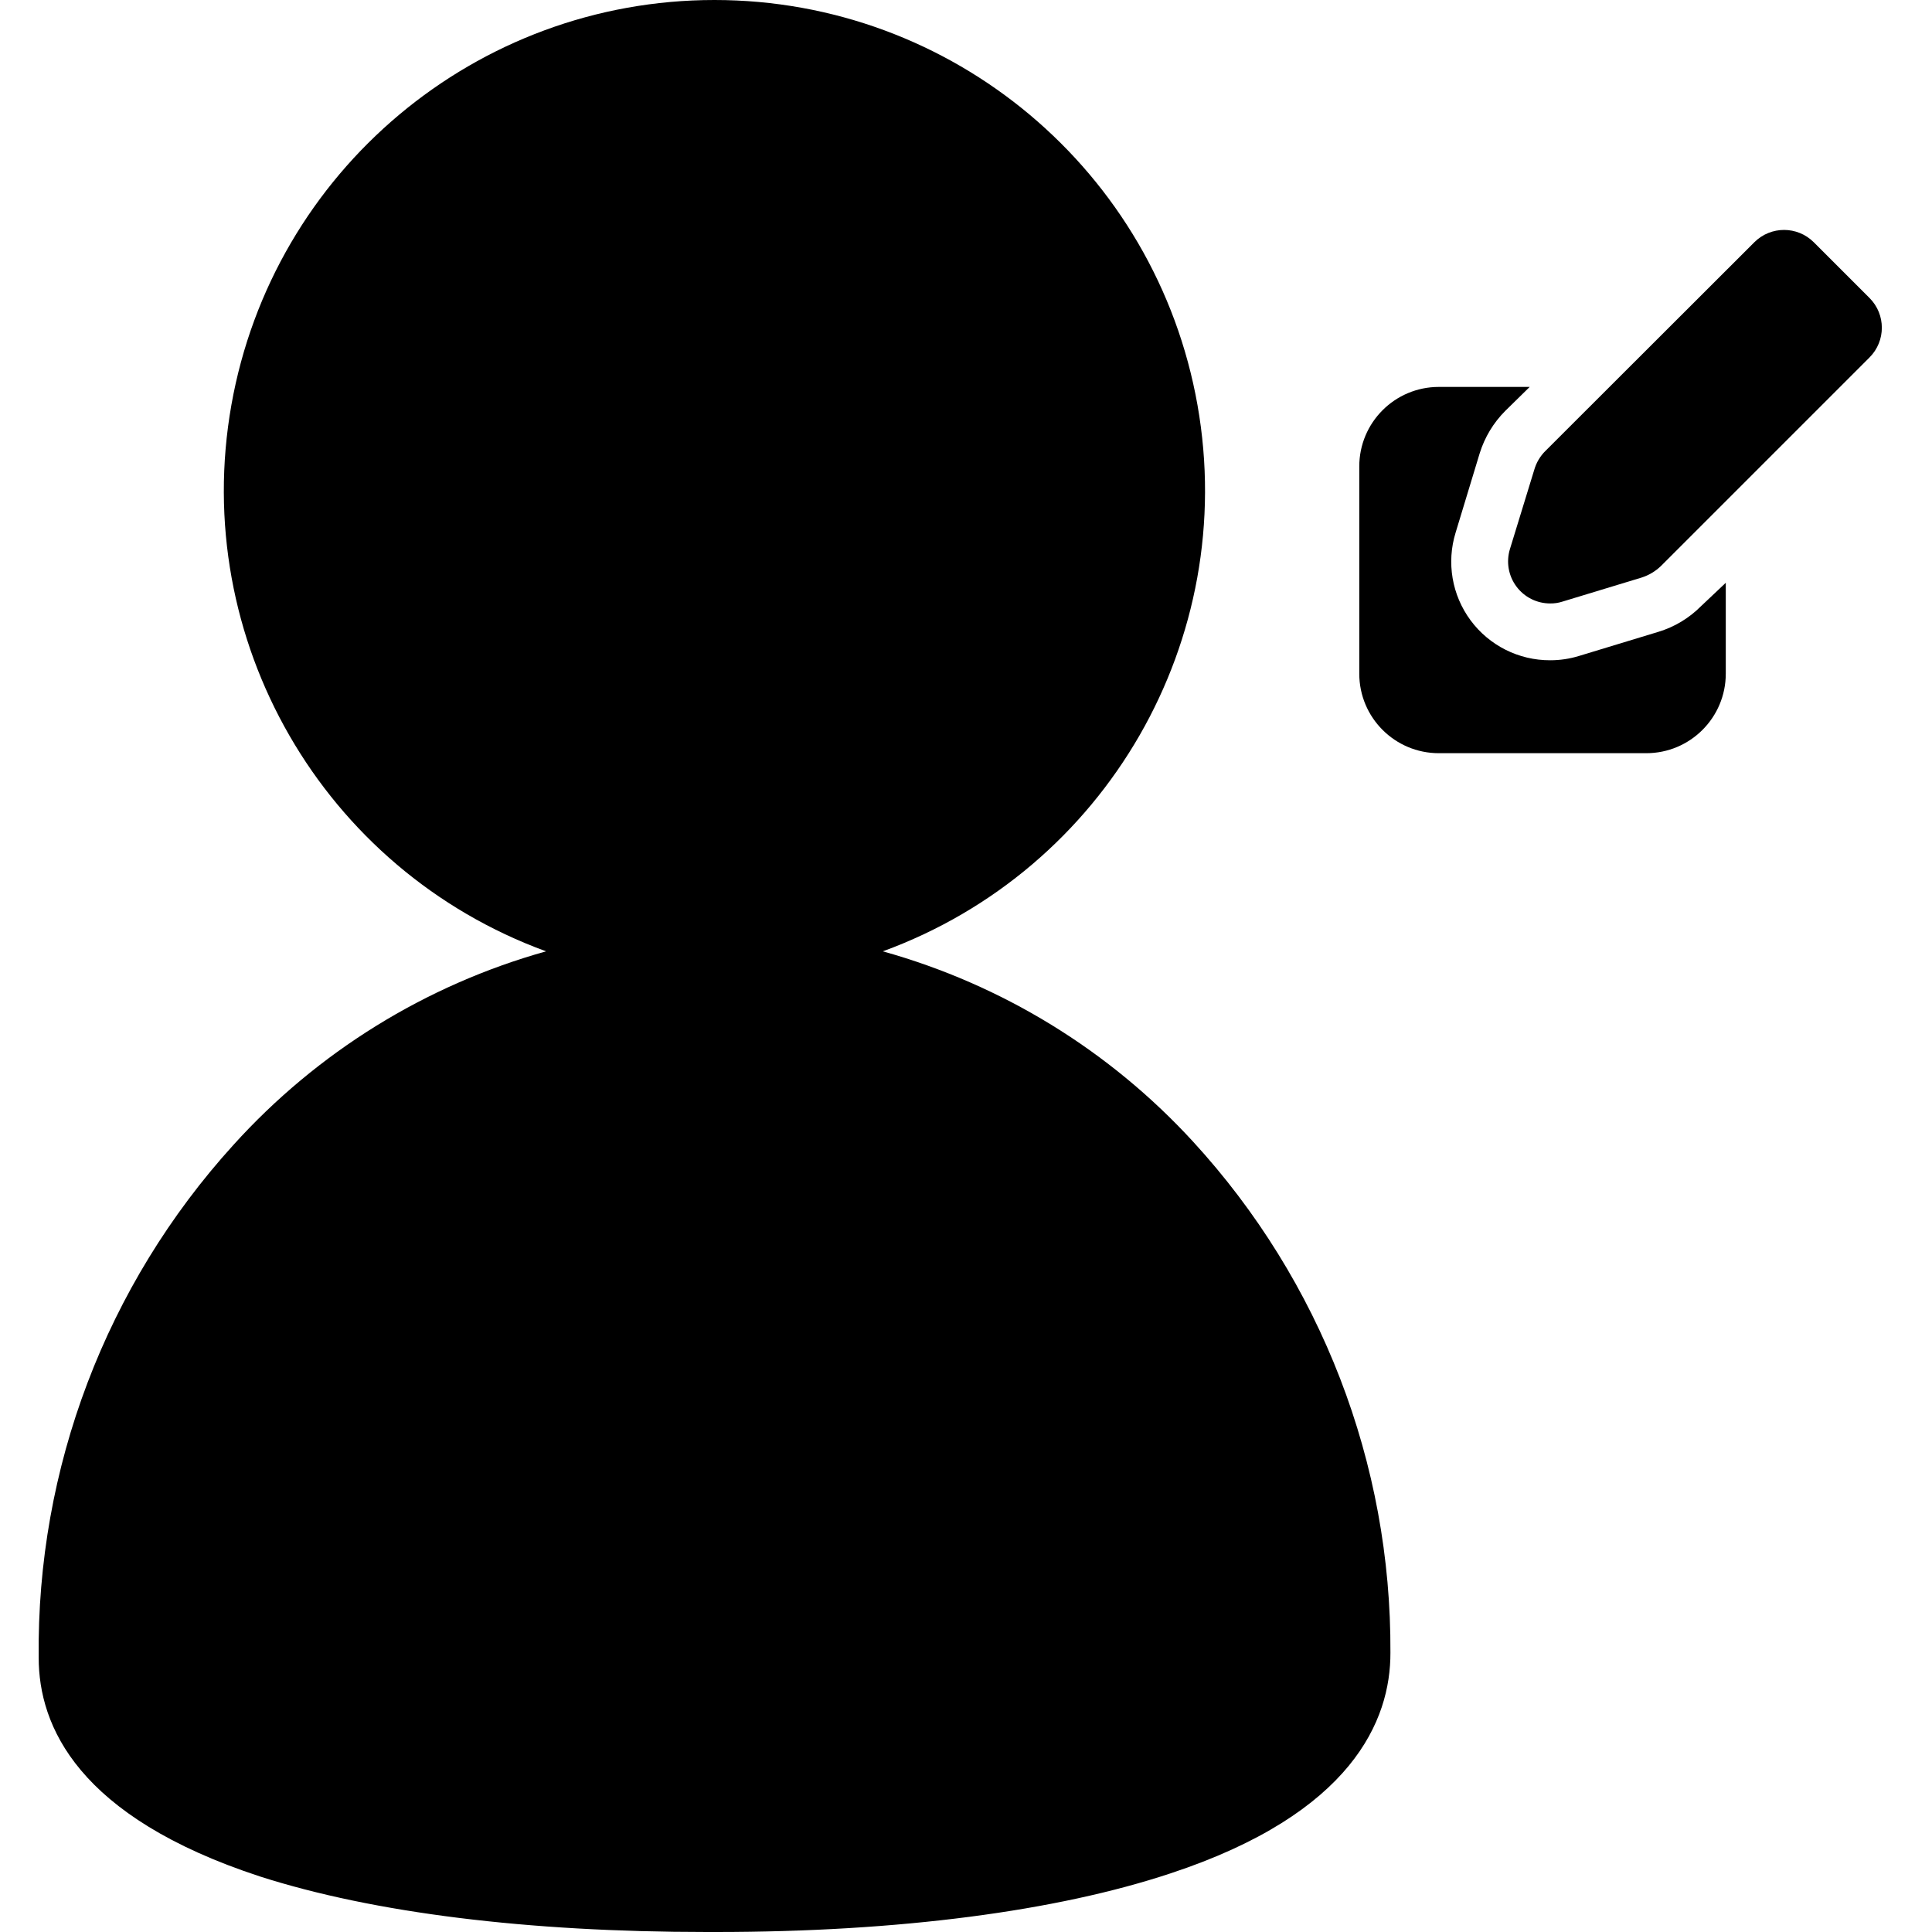 <svg width="100" height="100" viewBox="0 0 100 100" fill="none" xmlns="http://www.w3.org/2000/svg">
<path d="M61.747 59.084C57.419 54.369 51.859 50.96 45.694 49.241C57.262 45.014 64.128 33.094 61.982 20.966C59.836 8.839 49.295 0 36.979 0C24.663 0 14.123 8.839 11.976 20.966C9.83 33.094 16.696 45.014 28.264 49.241C22.032 50.984 16.421 54.459 12.082 59.261C5.49 66.518 1.889 76.001 2.003 85.805C2.003 89.333 4.014 94.037 13.469 97.13C19.35 99.012 27.3 100 36.591 100H37.061C46.541 100 54.703 98.918 60.583 96.966C69.992 93.861 71.979 89.039 71.968 85.546C72.022 75.752 68.371 66.299 61.747 59.084Z" fill="black"/>
<path d="M88.044 31.376C87.429 31.996 86.669 32.453 85.833 32.705L81.729 33.952C81.245 34.101 80.741 34.176 80.235 34.175C78.612 34.18 77.083 33.413 76.117 32.108C75.151 30.803 74.864 29.117 75.343 27.566L76.589 23.461C76.847 22.631 77.303 21.876 77.918 21.262L79.177 20.027H74.472C72.199 20.027 70.356 21.87 70.356 24.143V34.869C70.356 37.142 72.199 38.985 74.472 38.985H85.21C87.483 38.985 89.326 37.142 89.326 34.869V30.165L88.044 31.376Z" fill="black"/>
<path d="M93.877 12.535L96.77 15.428C97.615 16.277 97.615 17.648 96.77 18.497L85.962 29.305C85.681 29.573 85.344 29.774 84.974 29.893L80.87 31.14C80.665 31.206 80.45 31.238 80.235 31.234C79.545 31.235 78.896 30.908 78.486 30.353C78.075 29.799 77.952 29.083 78.153 28.423L79.412 24.319C79.519 23.944 79.721 23.604 80 23.331L90.808 12.535C91.656 11.69 93.028 11.69 93.877 12.535Z" fill="black"/>
</svg>
